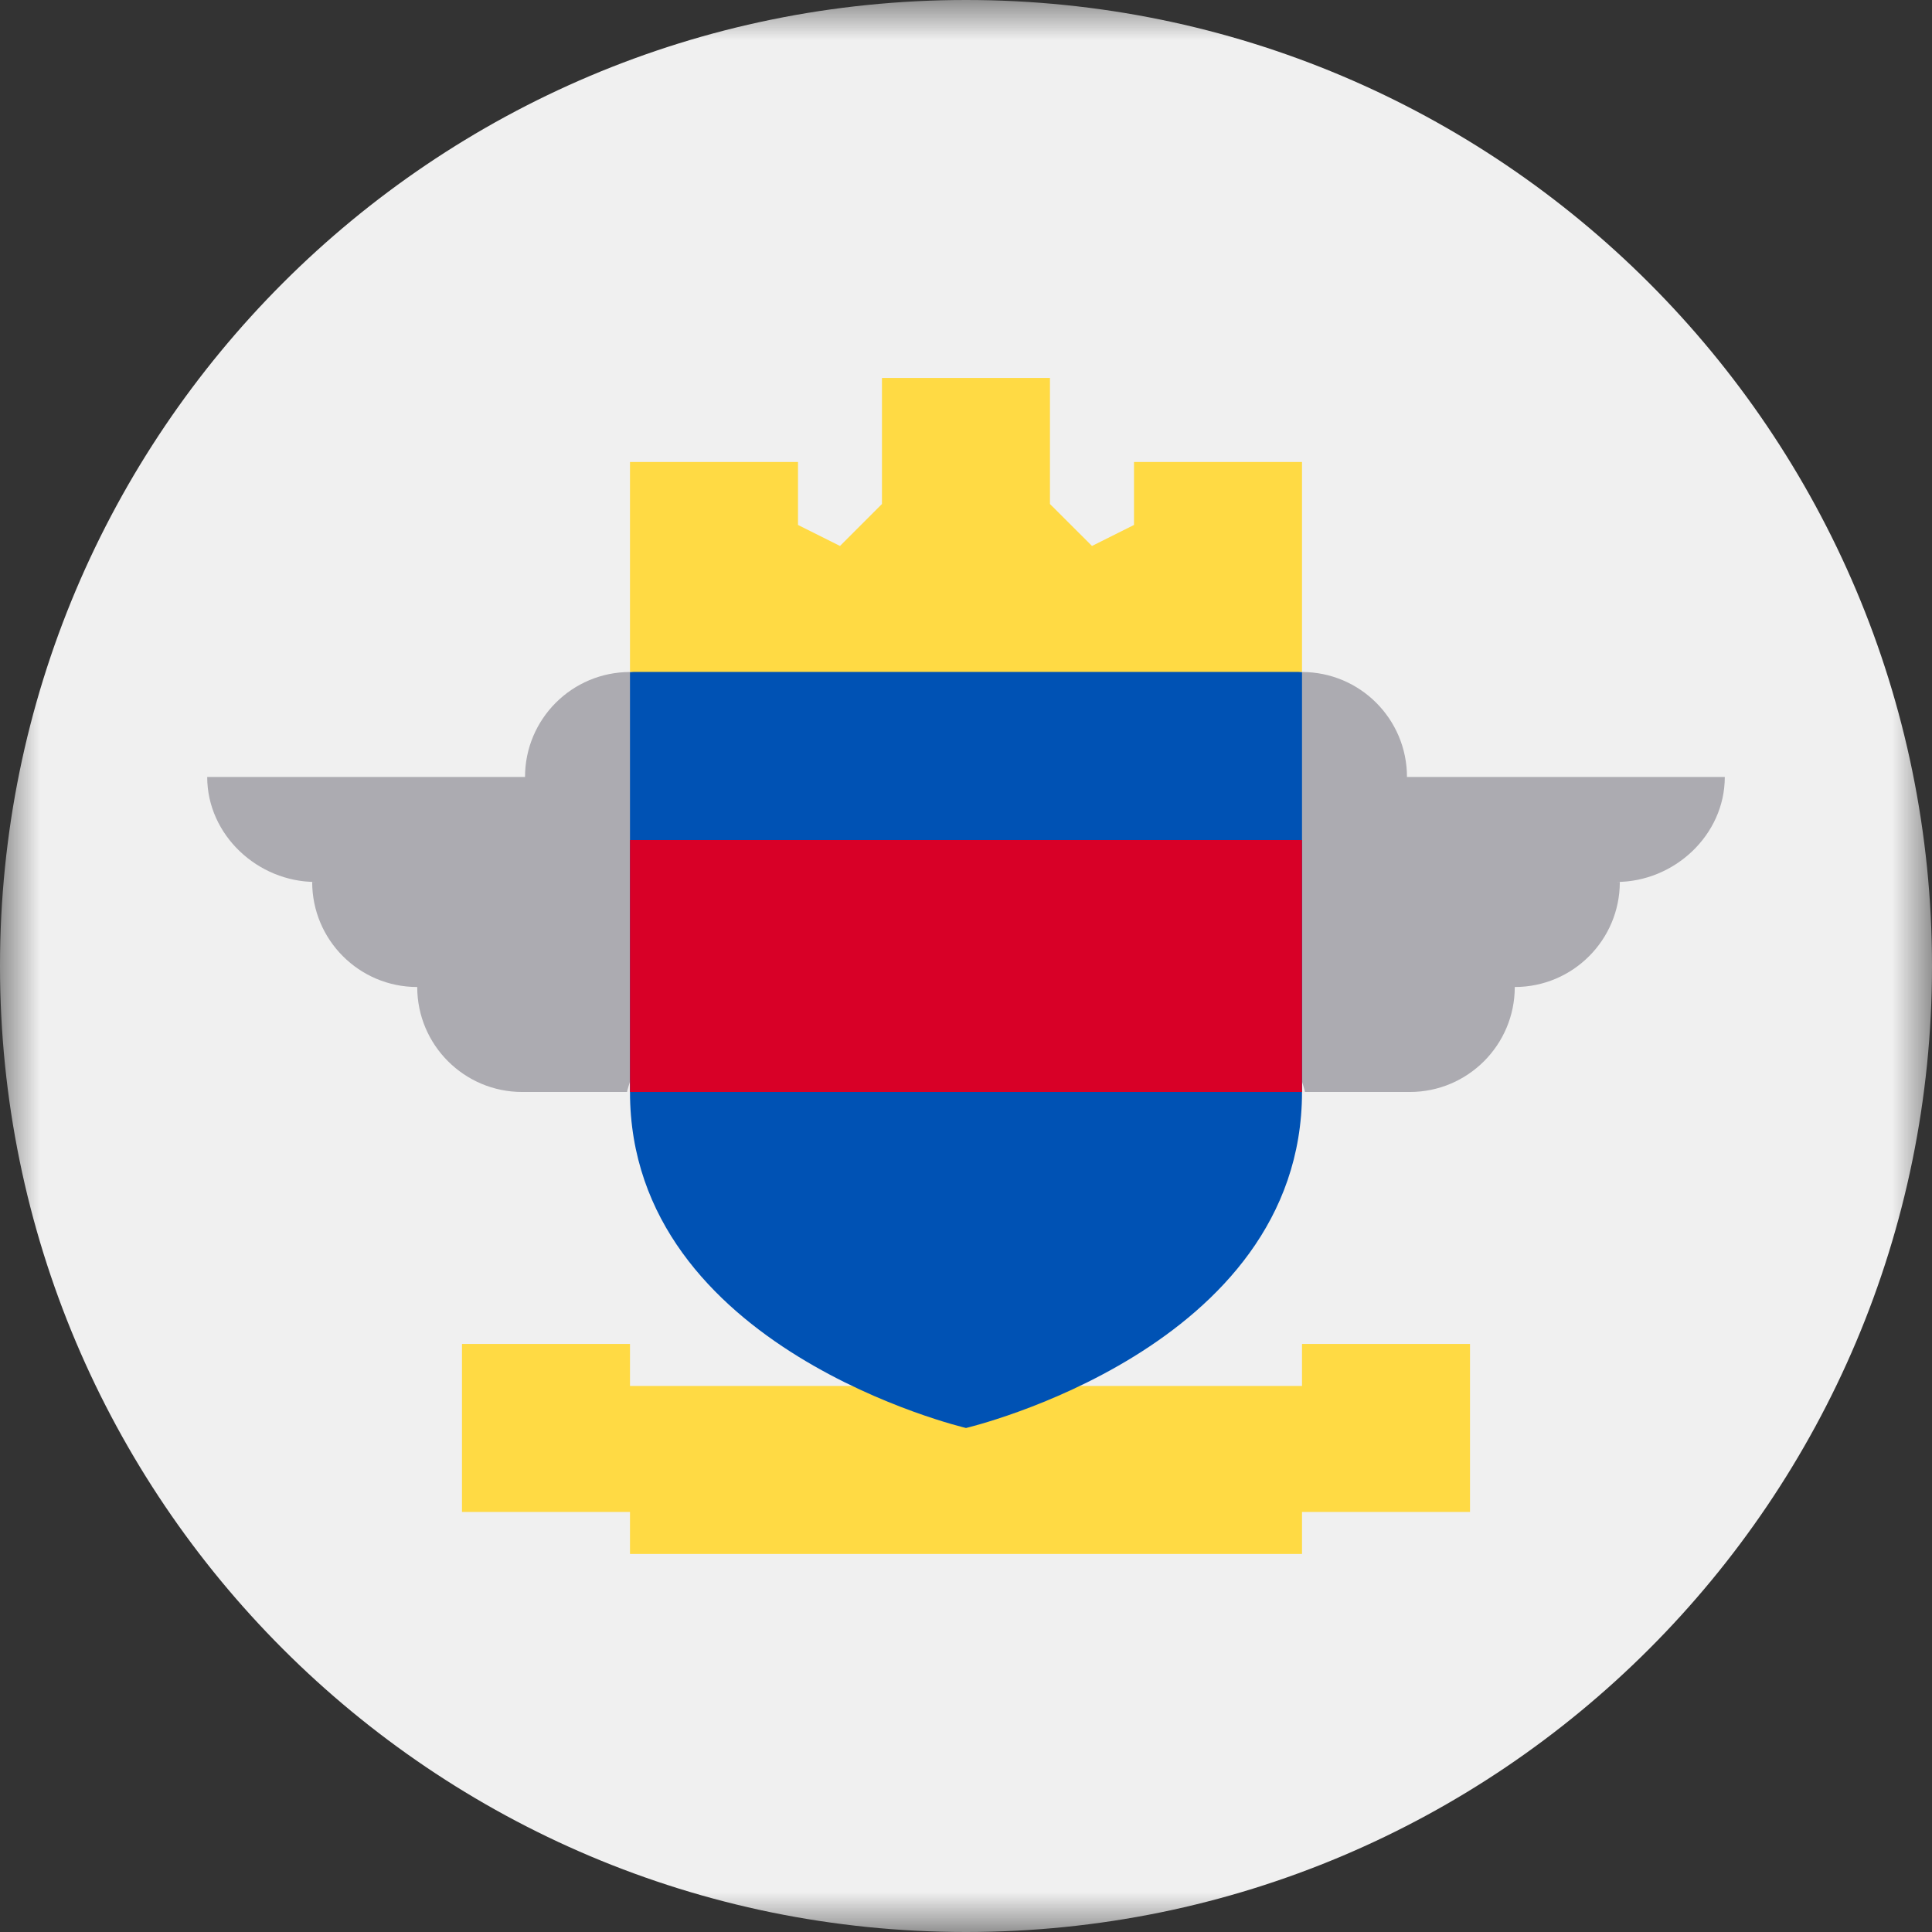 <svg width="24" height="24" viewBox="0 0 24 24" fill="none" xmlns="http://www.w3.org/2000/svg">
<rect x="0" y="0" width="24" height="24" fill="#333333" stroke="none"/>
<mask id="mask0_1_1980" style="mask-type:luminance" maskUnits="userSpaceOnUse" x="0" y="0" width="24" height="24">
<path d="M24 0H0V24H24V0Z" fill="white"/>
</mask>
<g mask="url(#mask0_1_1980)">
<path d="M12 24C18.627 24 24 18.627 24 12C24 5.373 18.627 0 12 0C5.373 0 0 5.373 0 12C0 18.627 5.373 24 12 24Z" fill="#F0F0F0"/>
<path d="M21.426 9.652H17.478C17.478 8.932 16.894 8.348 16.174 8.348L15.13 10.435C15.13 10.435 16.243 13.565 16.209 13.565H17.513C18.233 13.565 18.817 12.981 18.817 12.261C19.538 12.261 20.122 11.677 20.122 10.956H20.078C20.799 10.956 21.426 10.372 21.426 9.652Z" fill="#ACABB1"/>
<path d="M2.574 9.652H6.522C6.522 8.932 7.106 8.348 7.826 8.348L8.87 10.435C8.87 10.435 7.757 13.565 7.791 13.565H6.487C5.767 13.565 5.183 12.981 5.183 12.261C4.462 12.261 3.878 11.677 3.878 10.956H3.922C3.201 10.956 2.574 10.372 2.574 9.652Z" fill="#ACABB1"/>
<path d="M16.174 16.695V17.217H7.826V16.695H5.739V18.782H7.826V19.304H16.174V18.782H18.261V16.695H16.174Z" fill="#FFDA44"/>
<path d="M7.826 8.348V13.565C7.826 16.76 12 17.739 12 17.739C12 17.739 16.174 16.76 16.174 13.565V8.348L12 7.826L7.826 8.348Z" fill="#0052B4"/>
<path d="M7.826 10.435H16.174V13.565H7.826V10.435Z" fill="#D80027"/>
<path d="M14.087 5.739V6.521L13.565 6.782L13.043 6.261V4.695H10.956V6.261L10.435 6.782L9.913 6.521V5.739H7.826V8.347H16.174V5.739H14.087Z" fill="#FFDA44"/>
</g>
</svg>
